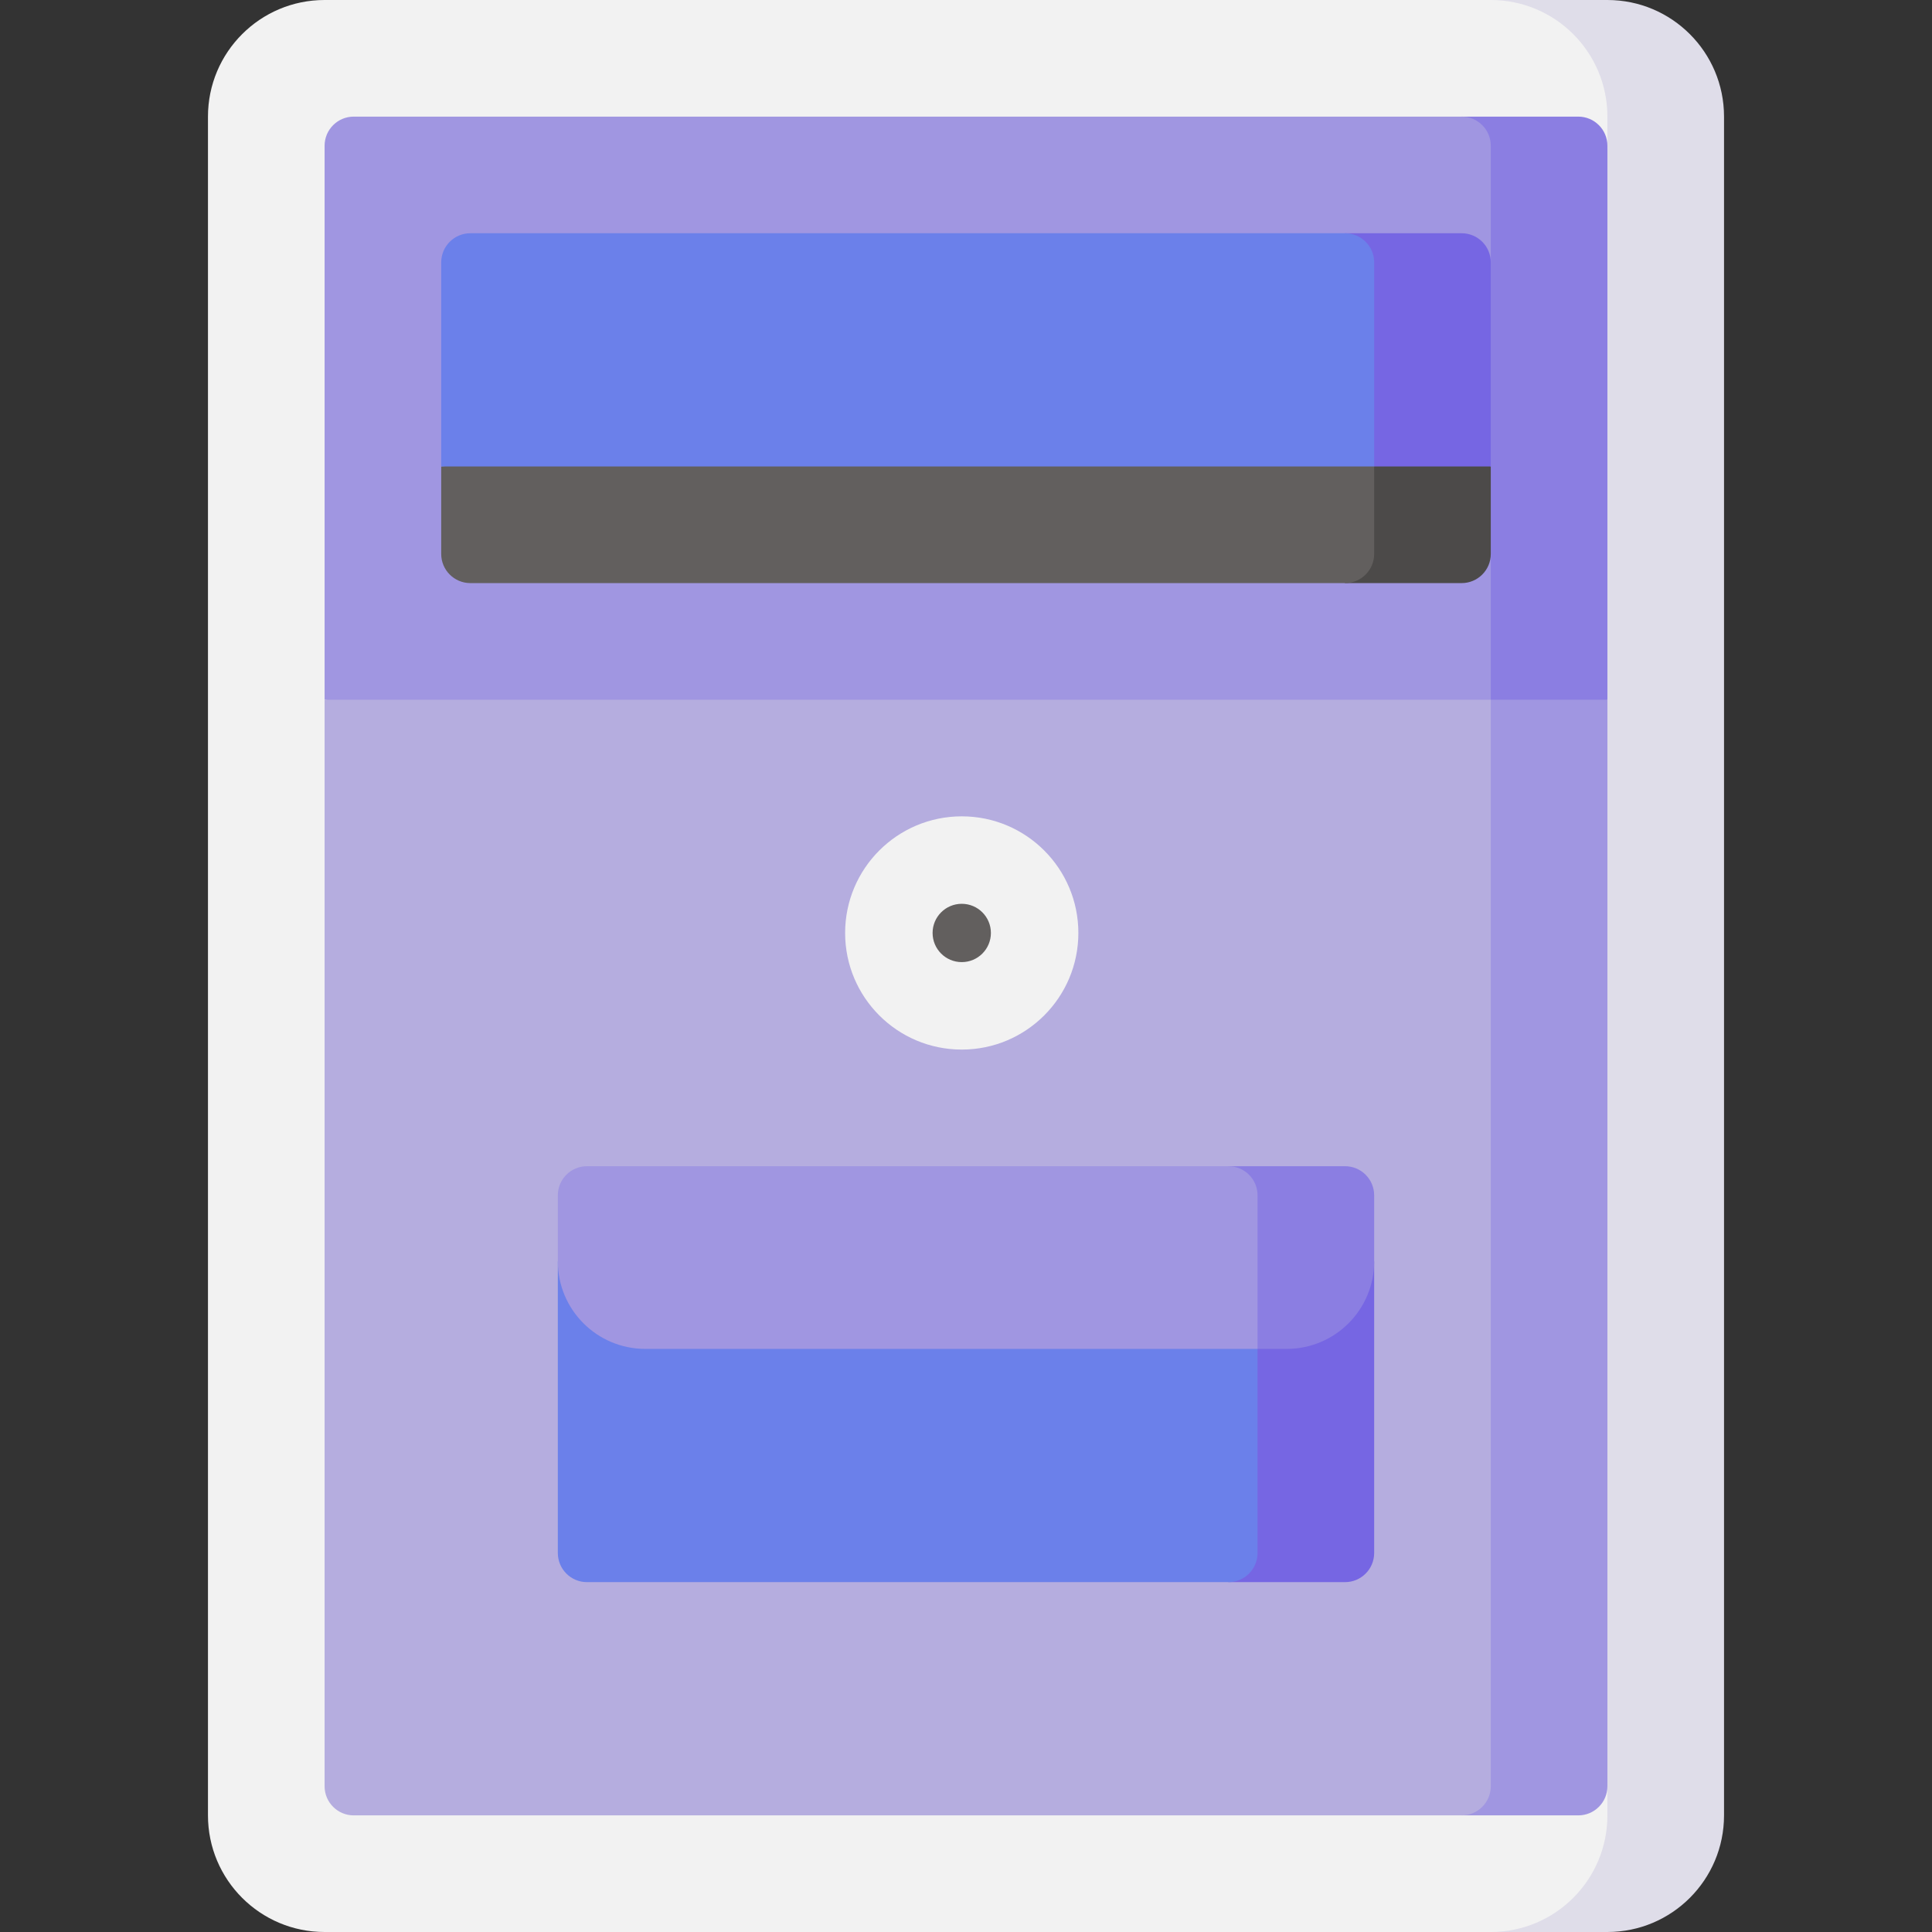<svg id="Capa_1" enable-background="new 0 0 497 497" viewBox="0 0 497 497" xmlns="http://www.w3.org/2000/svg"><rect x="0" y="0" width="497" height="497" fill="#333333" stroke="none"/><g><path d="m413.5 0h-30v497h30c16.569 0 30-13.431 30-30v-437c0-16.569-13.431-30-30-30z" fill="#dfdde9"/><path d="m413.5 37.5-30 211 30 211v7.5c0 16.569-13.431 30-30 30h-300c-16.569 0-30-13.431-30-30v-437c0-16.569 13.431-30 30-30h300c16.569 0 30 13.431 30 30z" fill="#f2f2f2"/><path d="m413.5 180v-142.5c0-4.142-3.358-7.5-7.5-7.5h-30l-37.5 195z" fill="#8b7ee2"/><path d="m376 30h-285c-4.142 0-7.5 3.358-7.5 7.5v142.5l300 45v-82.5l-15-37.5 15-37.5v-30c0-4.142-3.358-7.5-7.5-7.5z" fill="#a096e1"/><path d="m383.5 180-30 143.5 22.5 143.5h30c4.142 0 7.5-3.358 7.5-7.5v-279.5z" fill="#a096e1"/><path d="m83.5 180v279.5c0 4.142 3.358 7.5 7.5 7.5h285c4.142 0 7.5-3.358 7.5-7.5v-279.5z" fill="#b5addf"/><path d="m293.5 324.5 22.5 82.5h30c4.142 0 7.5-3.358 7.5-7.5v-75z" fill="#7666e3"/><path d="m143.5 324.5v75c0 4.142 3.358 7.5 7.5 7.5h165c4.142 0 7.5-3.358 7.5-7.5v-75z" fill="#6b80ea"/><path d="m346 150h30c4.142 0 7.5-3.358 7.5-7.5v-22.5l-60-30z" fill="#4c4a49"/><path d="m113.5 120v22.5c0 4.142 3.358 7.5 7.5 7.5h225c4.142 0 7.5-3.358 7.5-7.5v-52.5z" fill="#625f5e"/><path d="m346 60-7.5 30 15 30h30v-52.5c0-4.142-3.358-7.5-7.5-7.5z" fill="#7666e3"/><path d="m346 60h-225c-4.142 0-7.5 3.358-7.5 7.5v52.5h240v-52.5c0-4.142-3.358-7.5-7.5-7.5z" fill="#6b80ea"/><circle cx="247.406" cy="240" fill="#f2f2f2" r="30"/><path d="m316 300-7.5 23.5 15 23.5h7.5c12.426 0 22.5-10.074 22.5-22.5v-17c0-4.142-3.358-7.5-7.5-7.5z" fill="#8b7ee2"/><path d="m143.5 307.5v17c0 12.426 10.074 22.5 22.5 22.5h157.5v-39.5c0-4.142-3.358-7.5-7.5-7.5h-165c-4.142 0-7.5 3.358-7.5 7.5z" fill="#a096e1"/><circle cx="247.406" cy="240" fill="#625f5e" r="7.5"/></g><g/><g/><g/><g/><g/><g/><g/><g/><g/><g/><g/><g/><g/><g/><g/></svg>